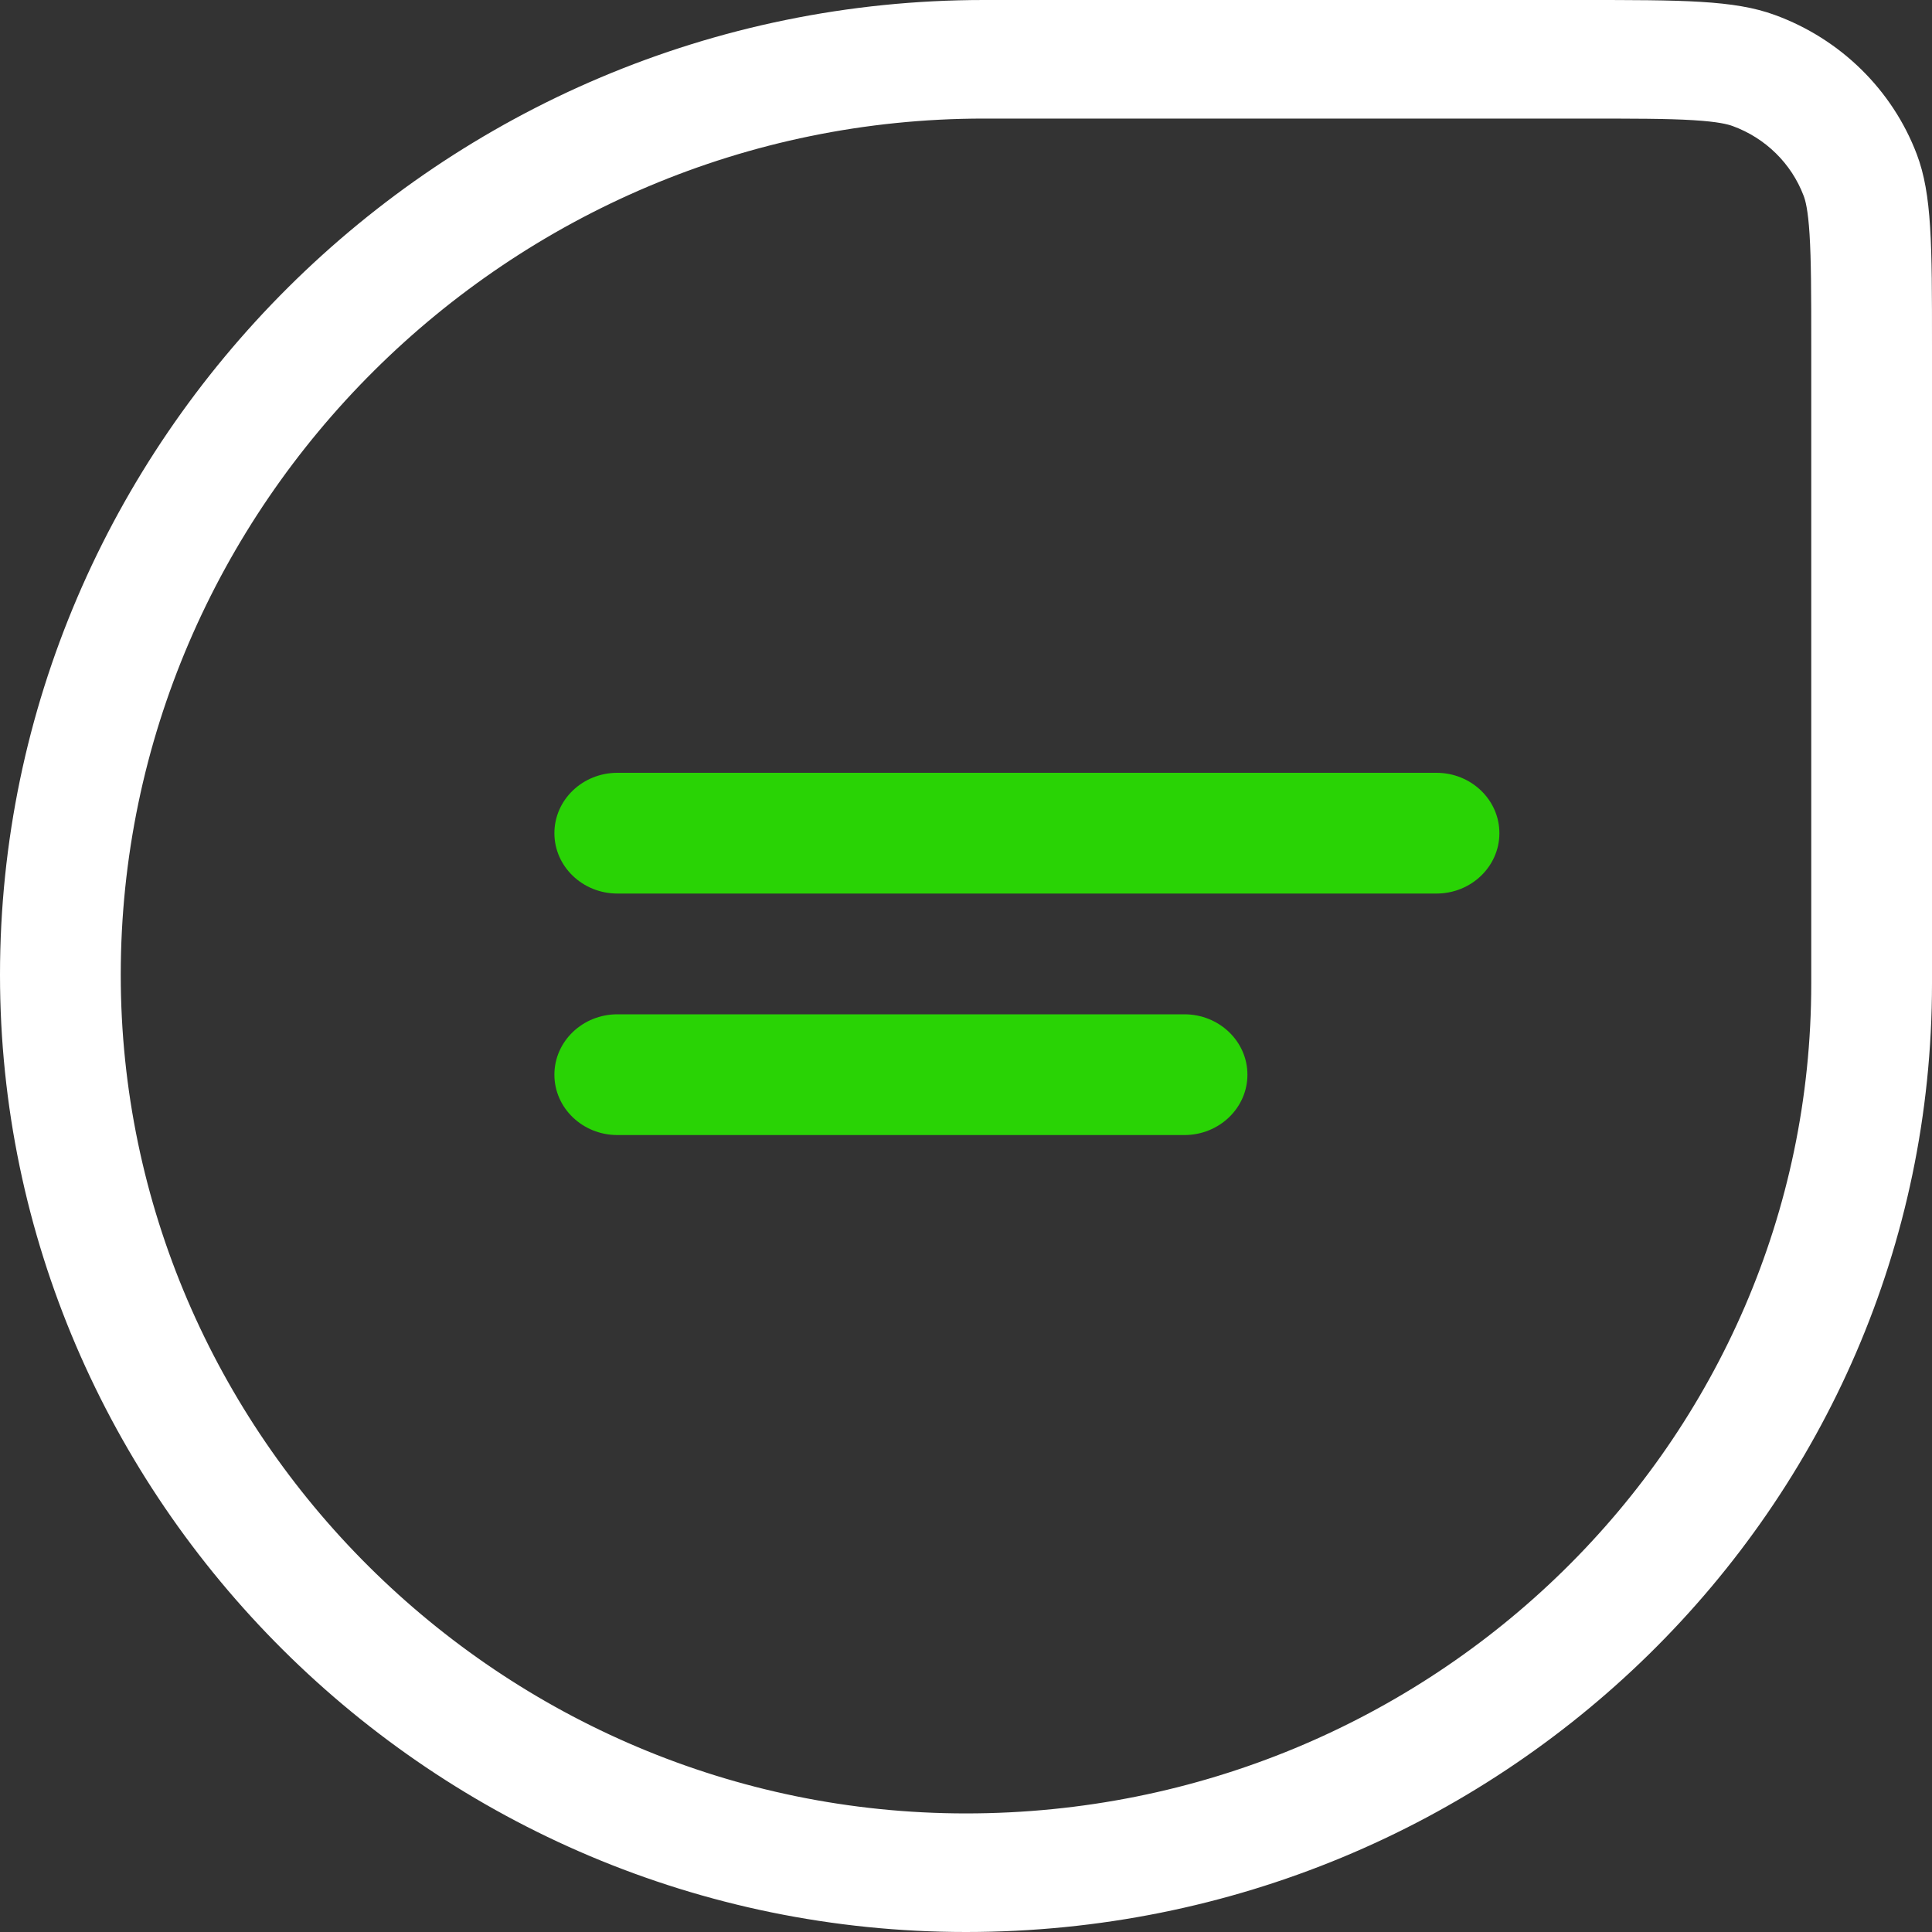 <svg width="24" height="24" viewBox="0 0 24 24" fill="none" xmlns="http://www.w3.org/2000/svg">
<rect x="0" y="0" width="24" height="24" fill="#333333" stroke="none"/>
<path fill-rule="evenodd" clip-rule="evenodd" d="M22.5 4.284V12.218C22.5 17.912 17.799 22.527 12 22.527C6.219 22.527 1.5 17.821 1.5 12.11C1.5 6.279 6.318 1.473 12.222 1.473H19.636C20.29 1.473 20.712 1.473 21.035 1.493C21.347 1.512 21.467 1.545 21.524 1.566C21.932 1.715 22.253 2.031 22.405 2.431C22.427 2.487 22.46 2.605 22.479 2.911C22.499 3.228 22.5 3.643 22.5 4.284ZM12 24C5.373 24 0 18.617 0 12.11C0 5.483 5.472 0 12.222 0H19.636C20.906 0 21.541 1.90735e-06 22.048 0.186C22.864 0.484 23.507 1.116 23.811 1.916C24 2.414 24 3.037 24 4.284V12.218C24 18.725 18.627 24 12 24Z" fill="white"/>
<path fill-rule="evenodd" clip-rule="evenodd" d="M6.887 10.35C6.887 9.936 7.237 9.6 7.67 9.6H17.844C18.276 9.6 18.626 9.936 18.626 10.35C18.626 10.764 18.276 11.1 17.844 11.1H7.67C7.237 11.1 6.887 10.764 6.887 10.35Z" fill="#29D305"/>
<path fill-rule="evenodd" clip-rule="evenodd" d="M6.887 13.35C6.887 12.936 7.237 12.6 7.67 12.6H14.713C15.145 12.6 15.496 12.936 15.496 13.35C15.496 13.764 15.145 14.1 14.713 14.1H7.67C7.237 14.1 6.887 13.764 6.887 13.35Z" fill="#29D305"/>
</svg>
